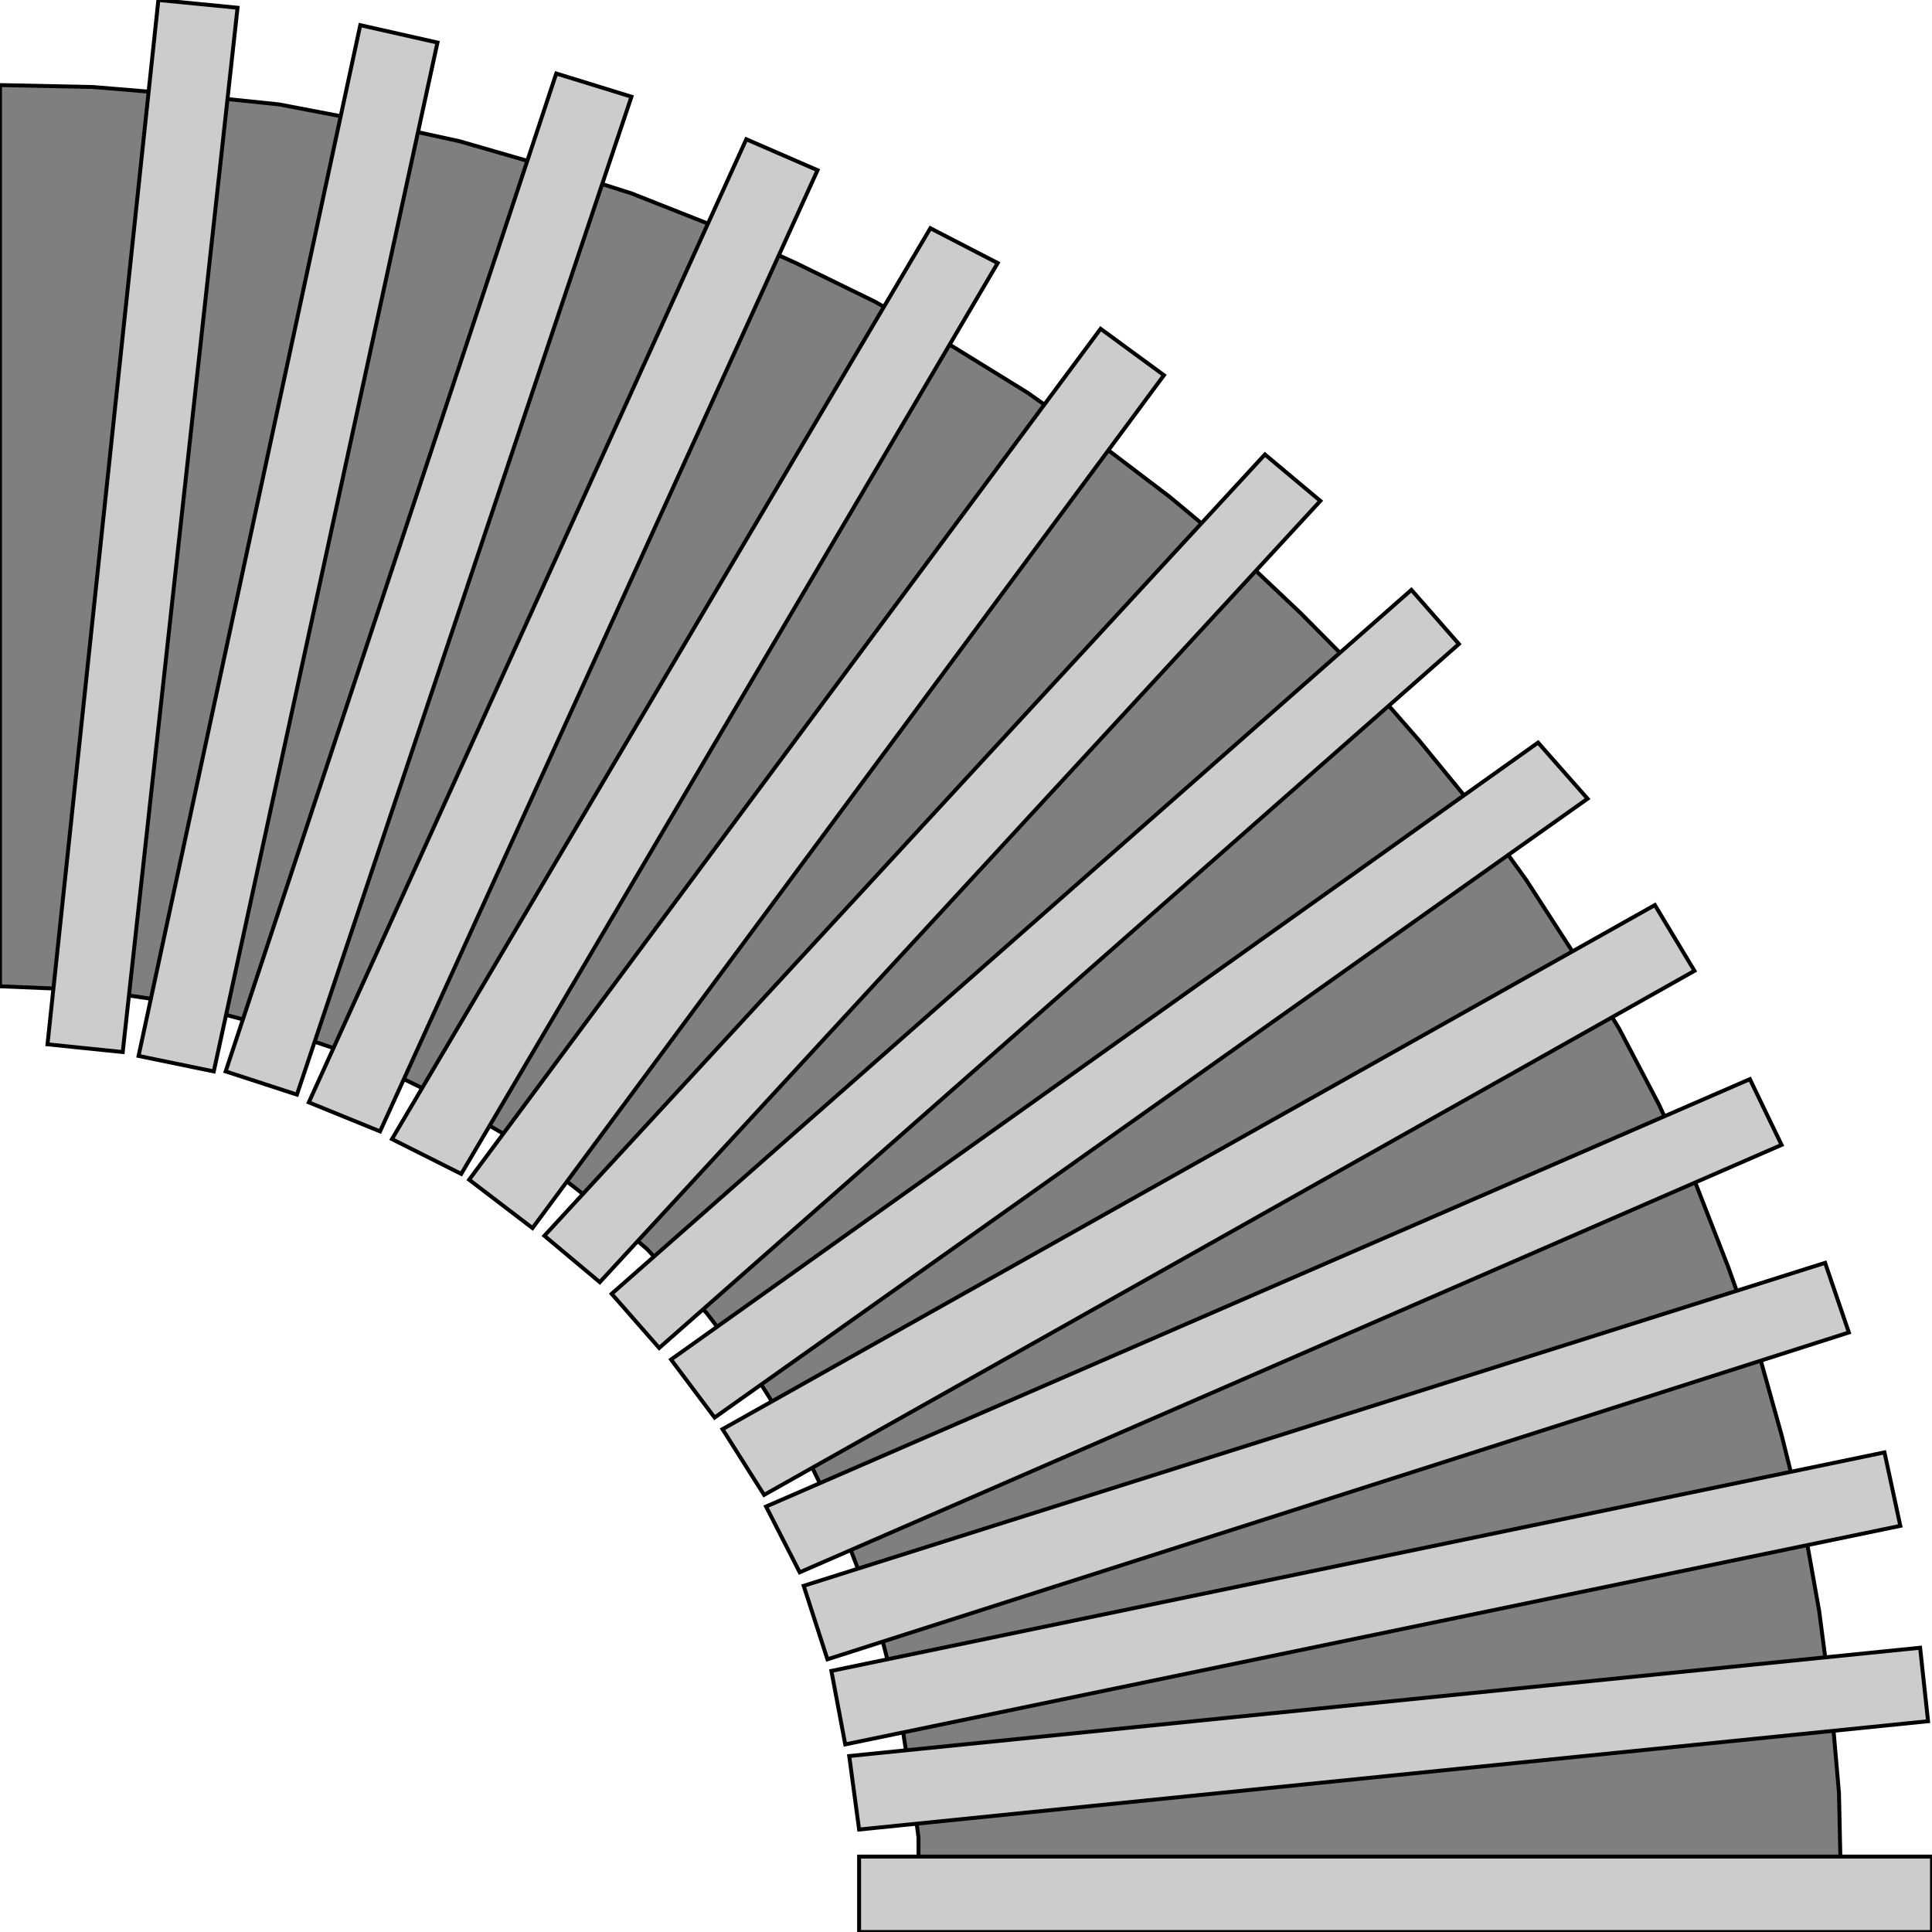 <svg width="150" height="150" viewBox="0 0 150 150" fill="none" xmlns="http://www.w3.org/2000/svg">
<g clip-path="url(#clip0_2109_180941)">
<path d="M0 6.605V76.575L7.223 76.876L14.293 77.927L21.055 79.729L27.664 81.981L33.812 84.984L39.805 88.437L45.184 92.641L50.256 96.996L54.867 101.951L59.016 107.356L62.705 113.212L65.625 119.218L68.084 125.675L69.775 132.281L70.85 139.188L71.311 142.642V146.245H142.93L142.777 139.188L142.162 132.131L141.24 125.074L140.01 118.167L138.32 111.41L136.475 104.804L134.17 98.347L131.711 92.041L128.791 85.735L125.717 79.879L122.182 74.023L118.494 68.317L114.498 62.762L110.195 57.506L105.738 52.401L100.973 47.596L96.055 42.942L90.83 38.587L85.297 34.383L79.764 30.479L73.924 26.876L67.93 23.422L61.783 20.419L55.482 17.566L49.027 15.014L42.418 12.912L35.656 10.96L28.74 9.458L21.67 8.107L14.447 7.356L7.223 6.756L0 6.605Z" fill="#7F7F7F" stroke="black" stroke-width="0.304"/>
<path d="M150 144.145V150H66.701V144.145H150Z" fill="#CCCCCC" stroke="black" stroke-width="0.304"/>
<path d="M9.529 81.682L3.688 81.081L12.295 0L18.443 0.601L9.529 81.682Z" fill="#CCCCCC" stroke="black" stroke-width="0.304"/>
<path d="M16.598 83.184L10.758 81.983L27.971 1.953L33.965 3.304L16.598 83.184Z" fill="#CCCCCC" stroke="black" stroke-width="0.304"/>
<path d="M23.053 84.986L17.52 83.184L43.187 5.707L49.027 7.509L23.053 84.986Z" fill="#CCCCCC" stroke="black" stroke-width="0.304"/>
<path d="M29.508 87.84L23.976 85.587L57.941 10.812L63.474 13.215L29.508 87.84Z" fill="#CCCCCC" stroke="black" stroke-width="0.304"/>
<path d="M35.81 91.142L30.431 88.439L72.234 17.719L77.459 20.422L35.81 91.142Z" fill="#CCCCCC" stroke="black" stroke-width="0.304"/>
<path d="M41.342 95.347L36.424 91.593L85.451 25.527L90.368 29.131L41.342 95.347Z" fill="#CCCCCC" stroke="black" stroke-width="0.304"/>
<path d="M46.568 99.549L42.265 95.946L98.207 35.285L102.511 38.889L46.568 99.549Z" fill="#CCCCCC" stroke="black" stroke-width="0.304"/>
<path d="M51.179 104.656L47.49 100.452L109.58 45.797L113.269 50.001L51.179 104.656Z" fill="#CCCCCC" stroke="black" stroke-width="0.304"/>
<path d="M55.482 110.059L52.101 105.554L119.416 57.656L123.258 62.011L55.482 110.059Z" fill="#CCCCCC" stroke="black" stroke-width="0.304"/>
<path d="M59.324 116.065L56.097 110.96L128.484 70.269L131.558 75.375L59.324 116.065Z" fill="#CCCCCC" stroke="black" stroke-width="0.304"/>
<path d="M62.09 122.073L59.477 116.968L135.861 83.785L138.32 88.89L62.09 122.073Z" fill="#CCCCCC" stroke="black" stroke-width="0.304"/>
<path d="M64.242 128.828L62.398 123.122L141.701 98.047L143.545 103.452L64.242 128.828Z" fill="#CCCCCC" stroke="black" stroke-width="0.304"/>
<path d="M65.625 135.434L64.549 129.729L146.311 112.762L147.541 118.467L65.625 135.434Z" fill="#CCCCCC" stroke="black" stroke-width="0.304"/>
<path d="M66.701 142.044L65.933 136.338L149.078 127.93L149.693 133.635L66.701 142.044Z" fill="#CCCCCC" stroke="black" stroke-width="0.304"/>
</g>
<defs>
<clipPath id="clip0_2109_180941">
<rect width="150" height="150" fill="white"/>
</clipPath>
</defs>
</svg>
